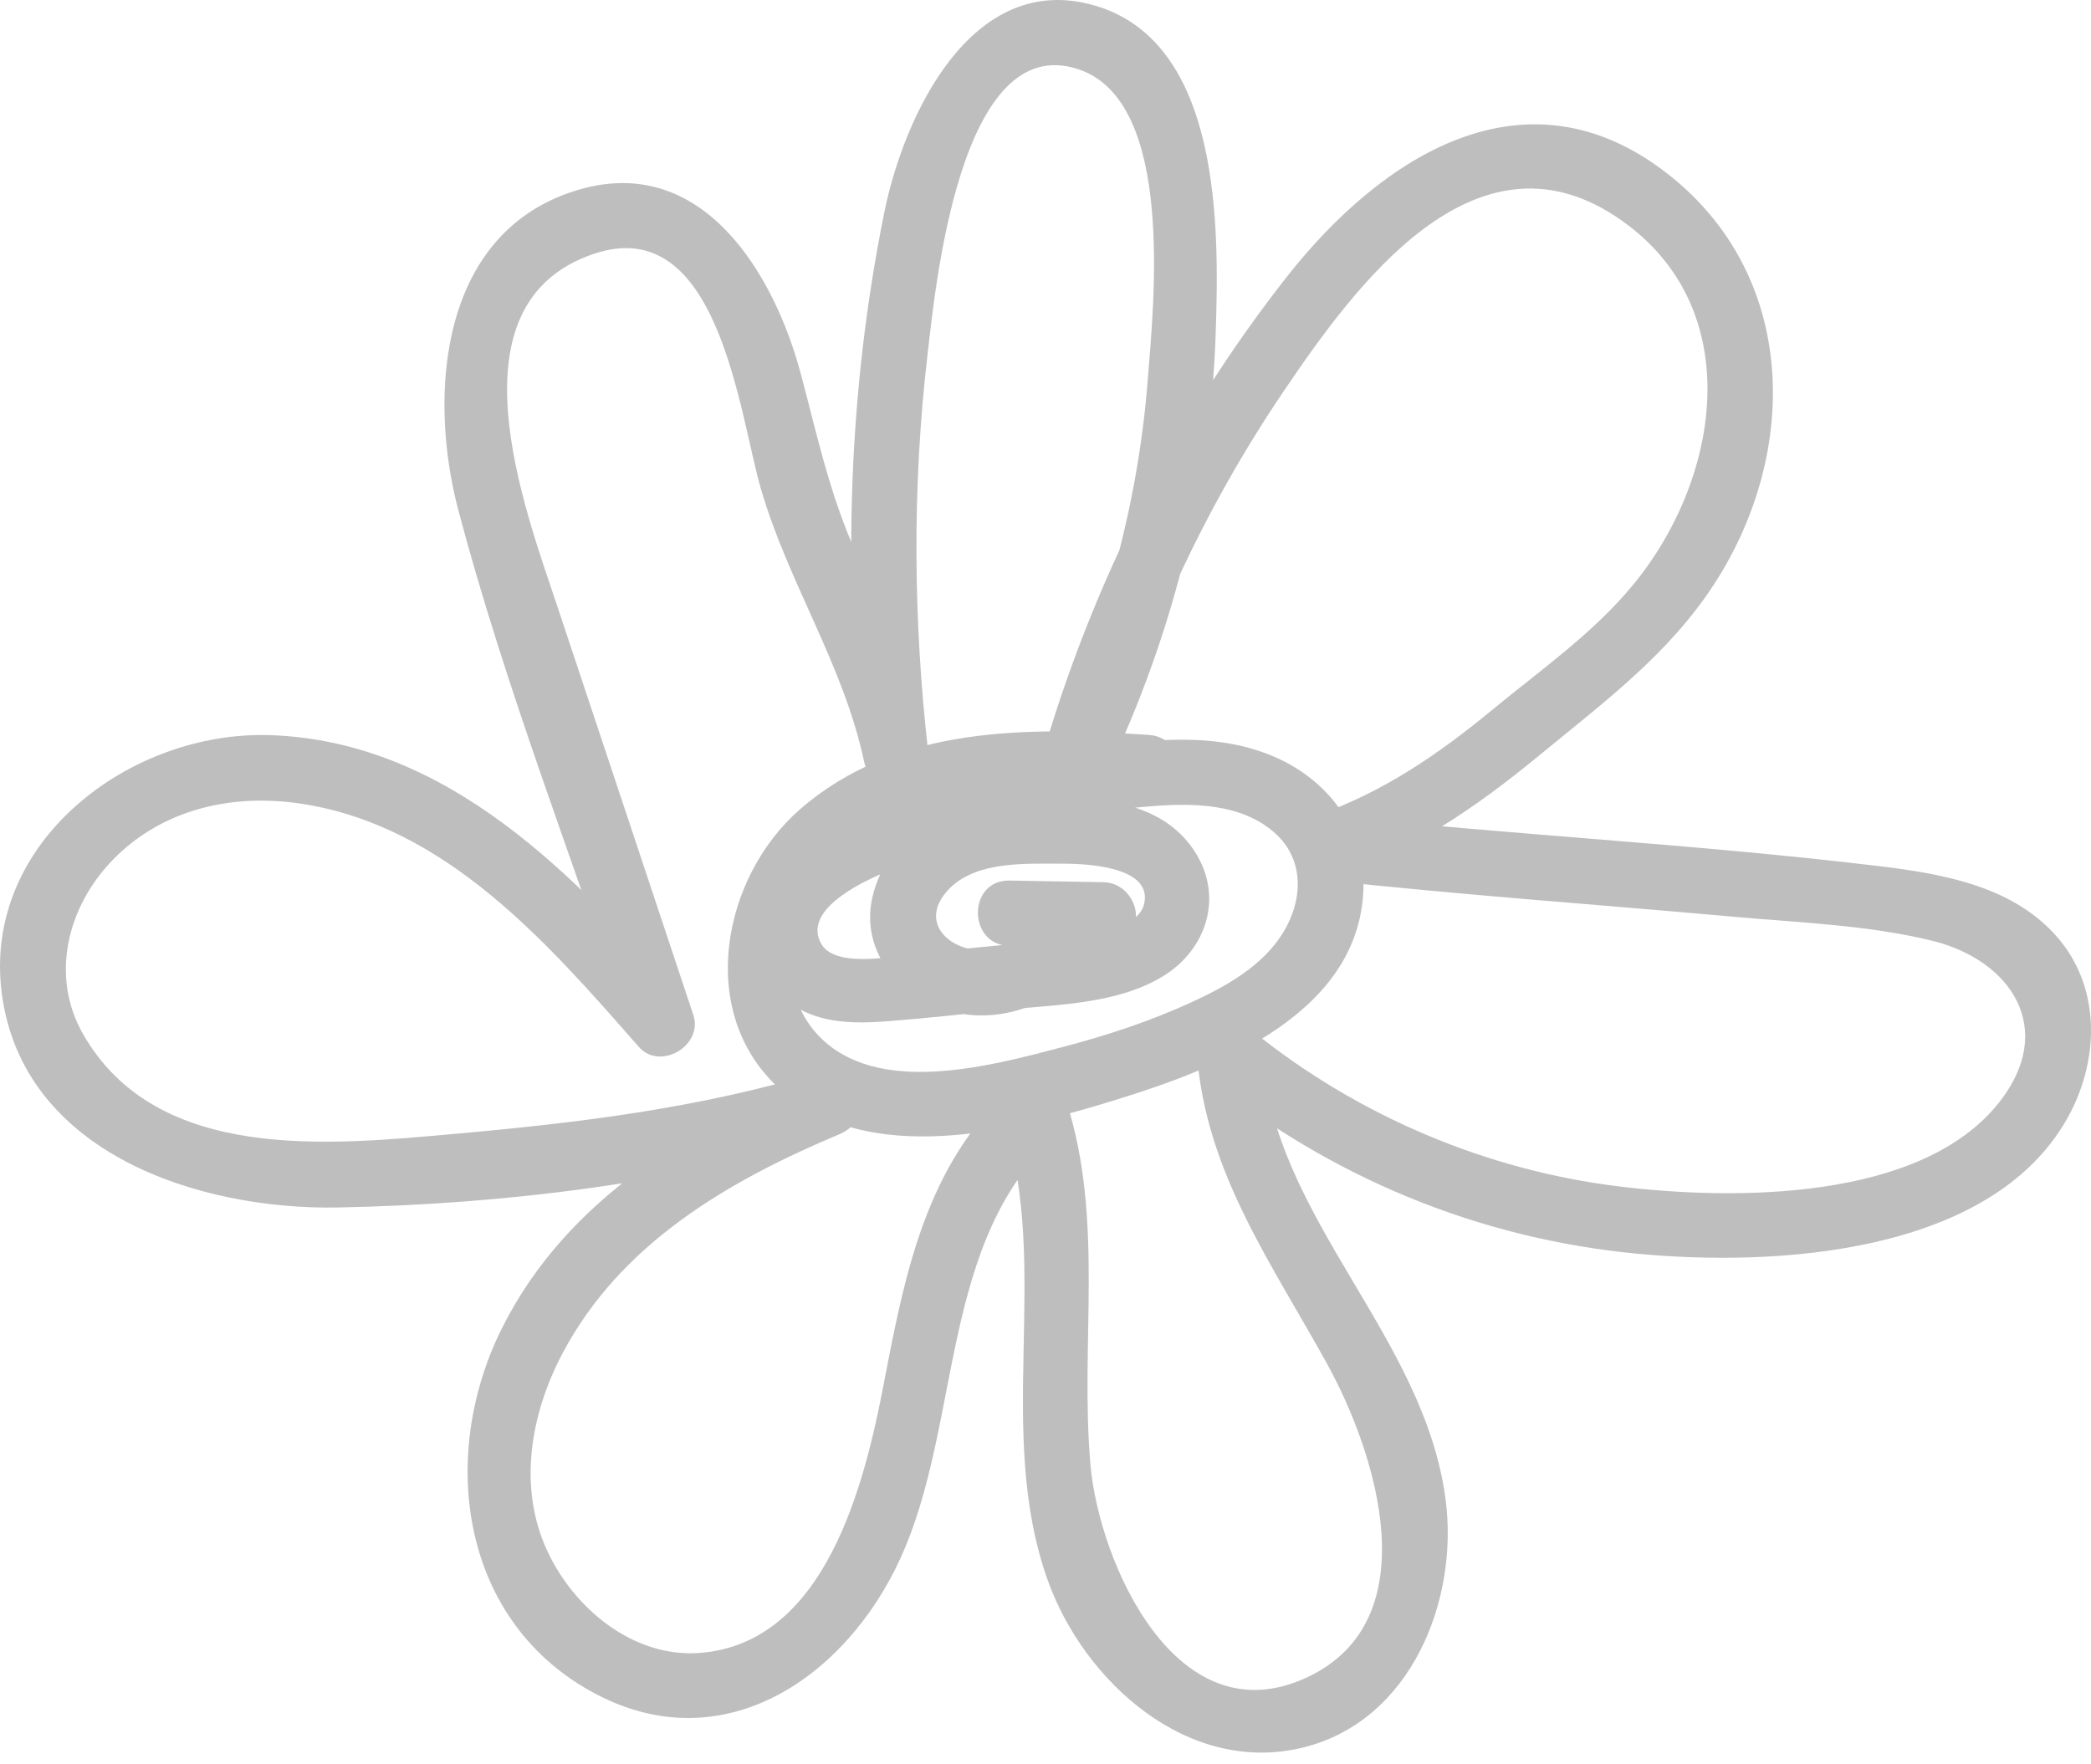 <svg width="64" height="54" viewBox="0 0 64 54" fill="none" xmlns="http://www.w3.org/2000/svg">
<g clip-path="url(#clip0_3859_78329)">
<path d="M35.153 22.492C31.46 22.257 27.444 22.191 24.482 24.774C22.103 26.85 21.304 30.977 23.831 33.296C26.548 35.788 31.112 34.606 34.226 33.64C37.354 32.67 41.741 30.961 41.734 27.022C41.731 25.309 40.615 23.889 39.092 23.201C37.274 22.381 35.24 22.622 33.329 22.906C31.263 23.212 29.23 23.742 27.279 24.485C25.714 25.081 23.888 25.779 23.264 27.489C22.686 29.073 23.487 30.699 25.122 31.146C25.791 31.328 26.502 31.309 27.186 31.255C28.348 31.164 29.51 31.039 30.669 30.916C32.277 30.746 34.161 30.753 35.589 29.884C36.916 29.078 37.448 27.485 36.602 26.116C35.509 24.348 33.191 24.365 31.363 24.459C29.409 24.559 27.209 25.299 26.706 27.443C26.293 29.201 27.659 30.689 29.315 31.009C31.38 31.407 33.083 30.046 34.48 28.707C35.118 28.095 34.62 27.015 33.773 27.001C32.814 26.984 31.855 26.968 30.897 26.951C29.61 26.929 29.609 28.928 30.897 28.95C31.855 28.967 32.814 28.983 33.773 29L33.066 27.294C32.26 28.067 31.222 29.132 30.008 29.087C29.061 29.052 28.203 28.285 28.911 27.367C29.706 26.337 31.339 26.436 32.499 26.434C33.156 26.433 35.289 26.491 35.019 27.664C34.837 28.452 33.352 28.608 32.725 28.689C31.254 28.882 29.772 29.015 28.295 29.154C27.602 29.22 25.612 29.689 25.144 28.9C24.544 27.887 26.297 27.042 26.963 26.752C29.558 25.623 32.447 24.89 35.269 24.673C36.538 24.576 37.991 24.593 39.005 25.482C39.933 26.296 39.887 27.538 39.278 28.535C38.65 29.564 37.538 30.183 36.474 30.673C35.214 31.253 33.877 31.692 32.537 32.043C30.44 32.593 27.091 33.523 25.245 31.882C23.266 30.123 24.529 27.075 26.38 25.82C28.953 24.074 32.198 24.303 35.153 24.492C36.438 24.573 36.433 22.574 35.153 22.492Z" fill="#BEBEBE"/>
<path d="M28.413 23.052C27.952 19.005 27.915 14.922 28.387 10.873C28.617 8.909 29.361 0.874 33.026 2.126C35.978 3.135 35.309 9.319 35.129 11.634C34.817 15.626 33.704 19.519 31.942 23.109L33.769 23.88C34.983 19.632 36.825 15.613 39.304 11.953C41.471 8.755 45.101 3.766 49.445 6.62C53.497 9.281 52.716 14.569 50 17.881C48.779 19.371 47.177 20.488 45.7 21.705C44.017 23.093 42.343 24.244 40.269 24.972C39.168 25.358 39.419 26.814 40.535 26.936C44.696 27.39 48.87 27.681 53.038 28.057C55.053 28.239 57.16 28.309 59.13 28.791C61.563 29.387 62.957 31.496 61.191 33.737C58.799 36.773 53.066 36.736 49.597 36.318C45.492 35.823 41.556 34.151 38.341 31.558C37.737 31.071 36.563 31.313 36.635 32.265C36.908 35.889 38.938 38.687 40.636 41.775C42.104 44.443 43.77 49.596 39.99 51.346C35.999 53.195 33.638 47.817 33.376 44.83C33.05 41.099 33.804 37.382 32.647 33.735C32.411 32.991 31.548 32.792 30.976 33.294C28.348 35.605 27.684 39.043 27.055 42.326C26.466 45.403 25.283 50.289 21.429 50.59C19.383 50.749 17.561 49.227 16.742 47.45C15.851 45.516 16.238 43.289 17.2 41.455C18.982 38.055 22.302 36.138 25.708 34.708C26.853 34.227 26.447 32.393 25.176 32.78C21.483 33.905 17.774 34.361 13.941 34.702C10.104 35.043 4.806 35.613 2.541 31.648C1.523 29.865 2.07 27.739 3.449 26.321C4.97 24.755 7.115 24.279 9.225 24.6C13.65 25.274 16.76 28.857 19.551 32.04C20.205 32.786 21.532 31.999 21.222 31.068C19.839 26.912 18.456 22.757 17.073 18.601C16.057 15.549 13.651 9.286 18.182 7.767C22.005 6.486 22.619 12.669 23.292 14.971C24.138 17.866 25.814 20.333 26.45 23.318C26.718 24.575 28.645 24.043 28.377 22.786C27.967 20.858 27.278 19.127 26.41 17.367C25.465 15.451 25.062 13.519 24.519 11.472C23.7 8.38 21.513 4.711 17.739 5.799C13.475 7.028 13.08 12.032 14.028 15.614C15.456 21.011 17.532 26.303 19.294 31.599L20.965 30.627C17.621 26.813 13.719 22.692 8.282 22.501C3.995 22.35 -0.547 25.76 0.054 30.4C0.69 35.305 6.11 37.041 10.354 36.957C15.475 36.856 20.804 36.202 25.708 34.708L25.176 32.78C21.221 34.44 17.349 36.664 15.354 40.672C13.404 44.588 14.094 49.674 18.251 51.855C22.168 53.91 25.9 51.322 27.556 47.703C29.458 43.55 28.733 37.924 32.39 34.708L30.719 34.267C32.174 38.851 30.444 43.797 32.064 48.355C33.174 51.475 36.382 54.371 39.92 53.477C43.195 52.649 44.656 48.971 44.244 45.878C43.576 40.863 39.016 37.33 38.634 32.265L36.928 32.971C40.726 36.036 45.254 37.912 50.121 38.373C54.311 38.77 60.902 38.41 63.263 34.25C64.234 32.539 64.333 30.326 63.029 28.756C61.682 27.134 59.497 26.749 57.517 26.51C51.873 25.828 46.186 25.553 40.535 24.936L40.8 26.9C43.206 26.056 45.161 24.728 47.114 23.119C49.083 21.497 51.079 20.026 52.483 17.852C55.086 13.82 55.025 8.422 51.034 5.314C46.696 1.936 42.291 4.776 39.385 8.474C35.915 12.891 33.384 17.952 31.841 23.348C31.537 24.412 33.159 25.155 33.668 24.118C35.807 19.763 37.05 15.04 37.21 10.182C37.314 7.013 37.398 1.289 33.496 0.166C29.734 -0.917 27.667 3.548 27.07 6.483C25.963 11.929 25.786 17.537 26.414 23.052C26.558 24.316 28.559 24.33 28.413 23.052Z" fill="#BEBEBE"/>
</g>
<defs>
<clipPath id="clip0_3859_78329">
<rect width="64" height="53.641" fill="white"/>
</clipPath>
</defs>
</svg>

